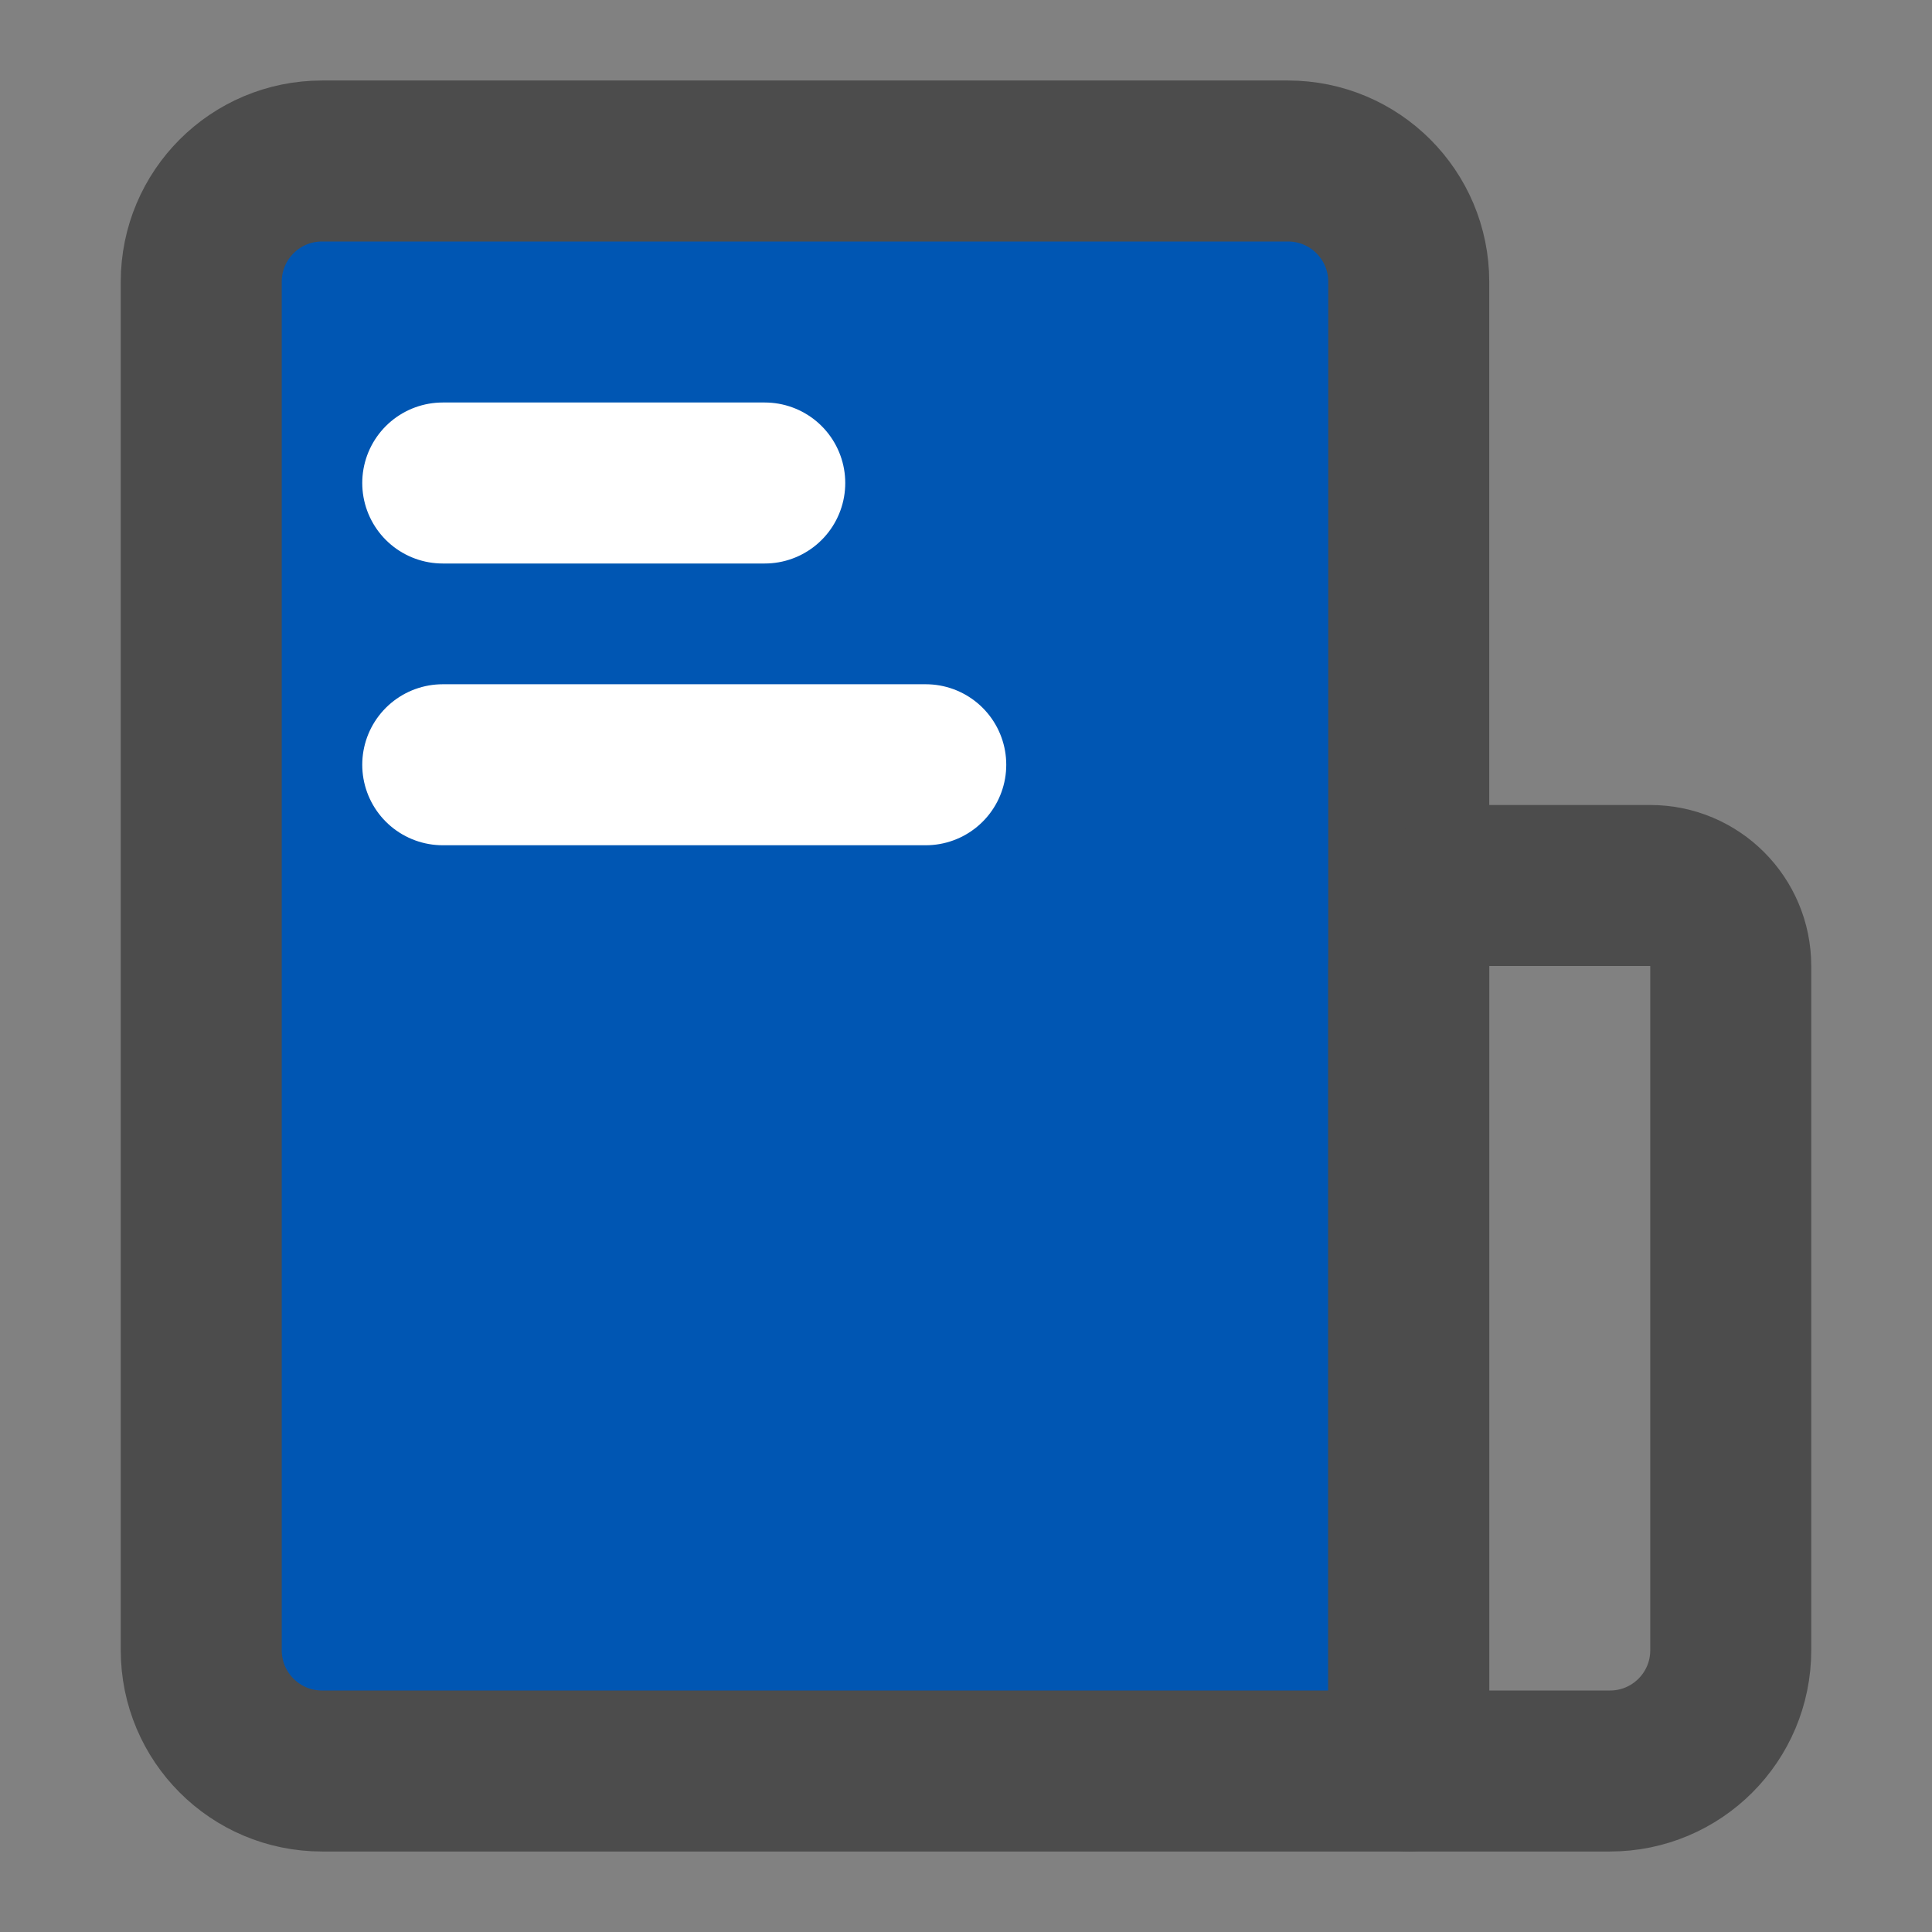 <?xml version="1.0" encoding="utf-8"?>
<svg width="800px" height="800px" viewBox="0 0 48 48" fill="none" xmlns="http://www.w3.org/2000/svg">
  <rect x="0" y="0" width="48" height="48" fill="#808080" stroke="none"/>
  <rect width="48" height="48" fill="white" fill-opacity="0.01"/>
  <path d="M5 7C5 5.343 6.343 4 8 4H32C33.657 4 35 5.343 35 7V44H8C6.343 44 5 42.657 5 41V7Z" fill="#0056b3" stroke-width="4" stroke-linejoin="round" style="stroke: rgb(76, 76, 76);"/>
  <path d="M35 24C35 22.895 35.895 22 37 22H41C42.105 22 43 22.895 43 24V41C43 42.657 41.657 44 40 44H35V24Z" stroke-width="4" stroke-linejoin="round" style="stroke: rgb(76, 76, 76);"/>
  <path d="M11 12H19" stroke="white" stroke-width="4" stroke-linecap="round" stroke-linejoin="round"/>
  <path d="M11 19H23" stroke="white" stroke-width="4" stroke-linecap="round" stroke-linejoin="round"/>
</svg>